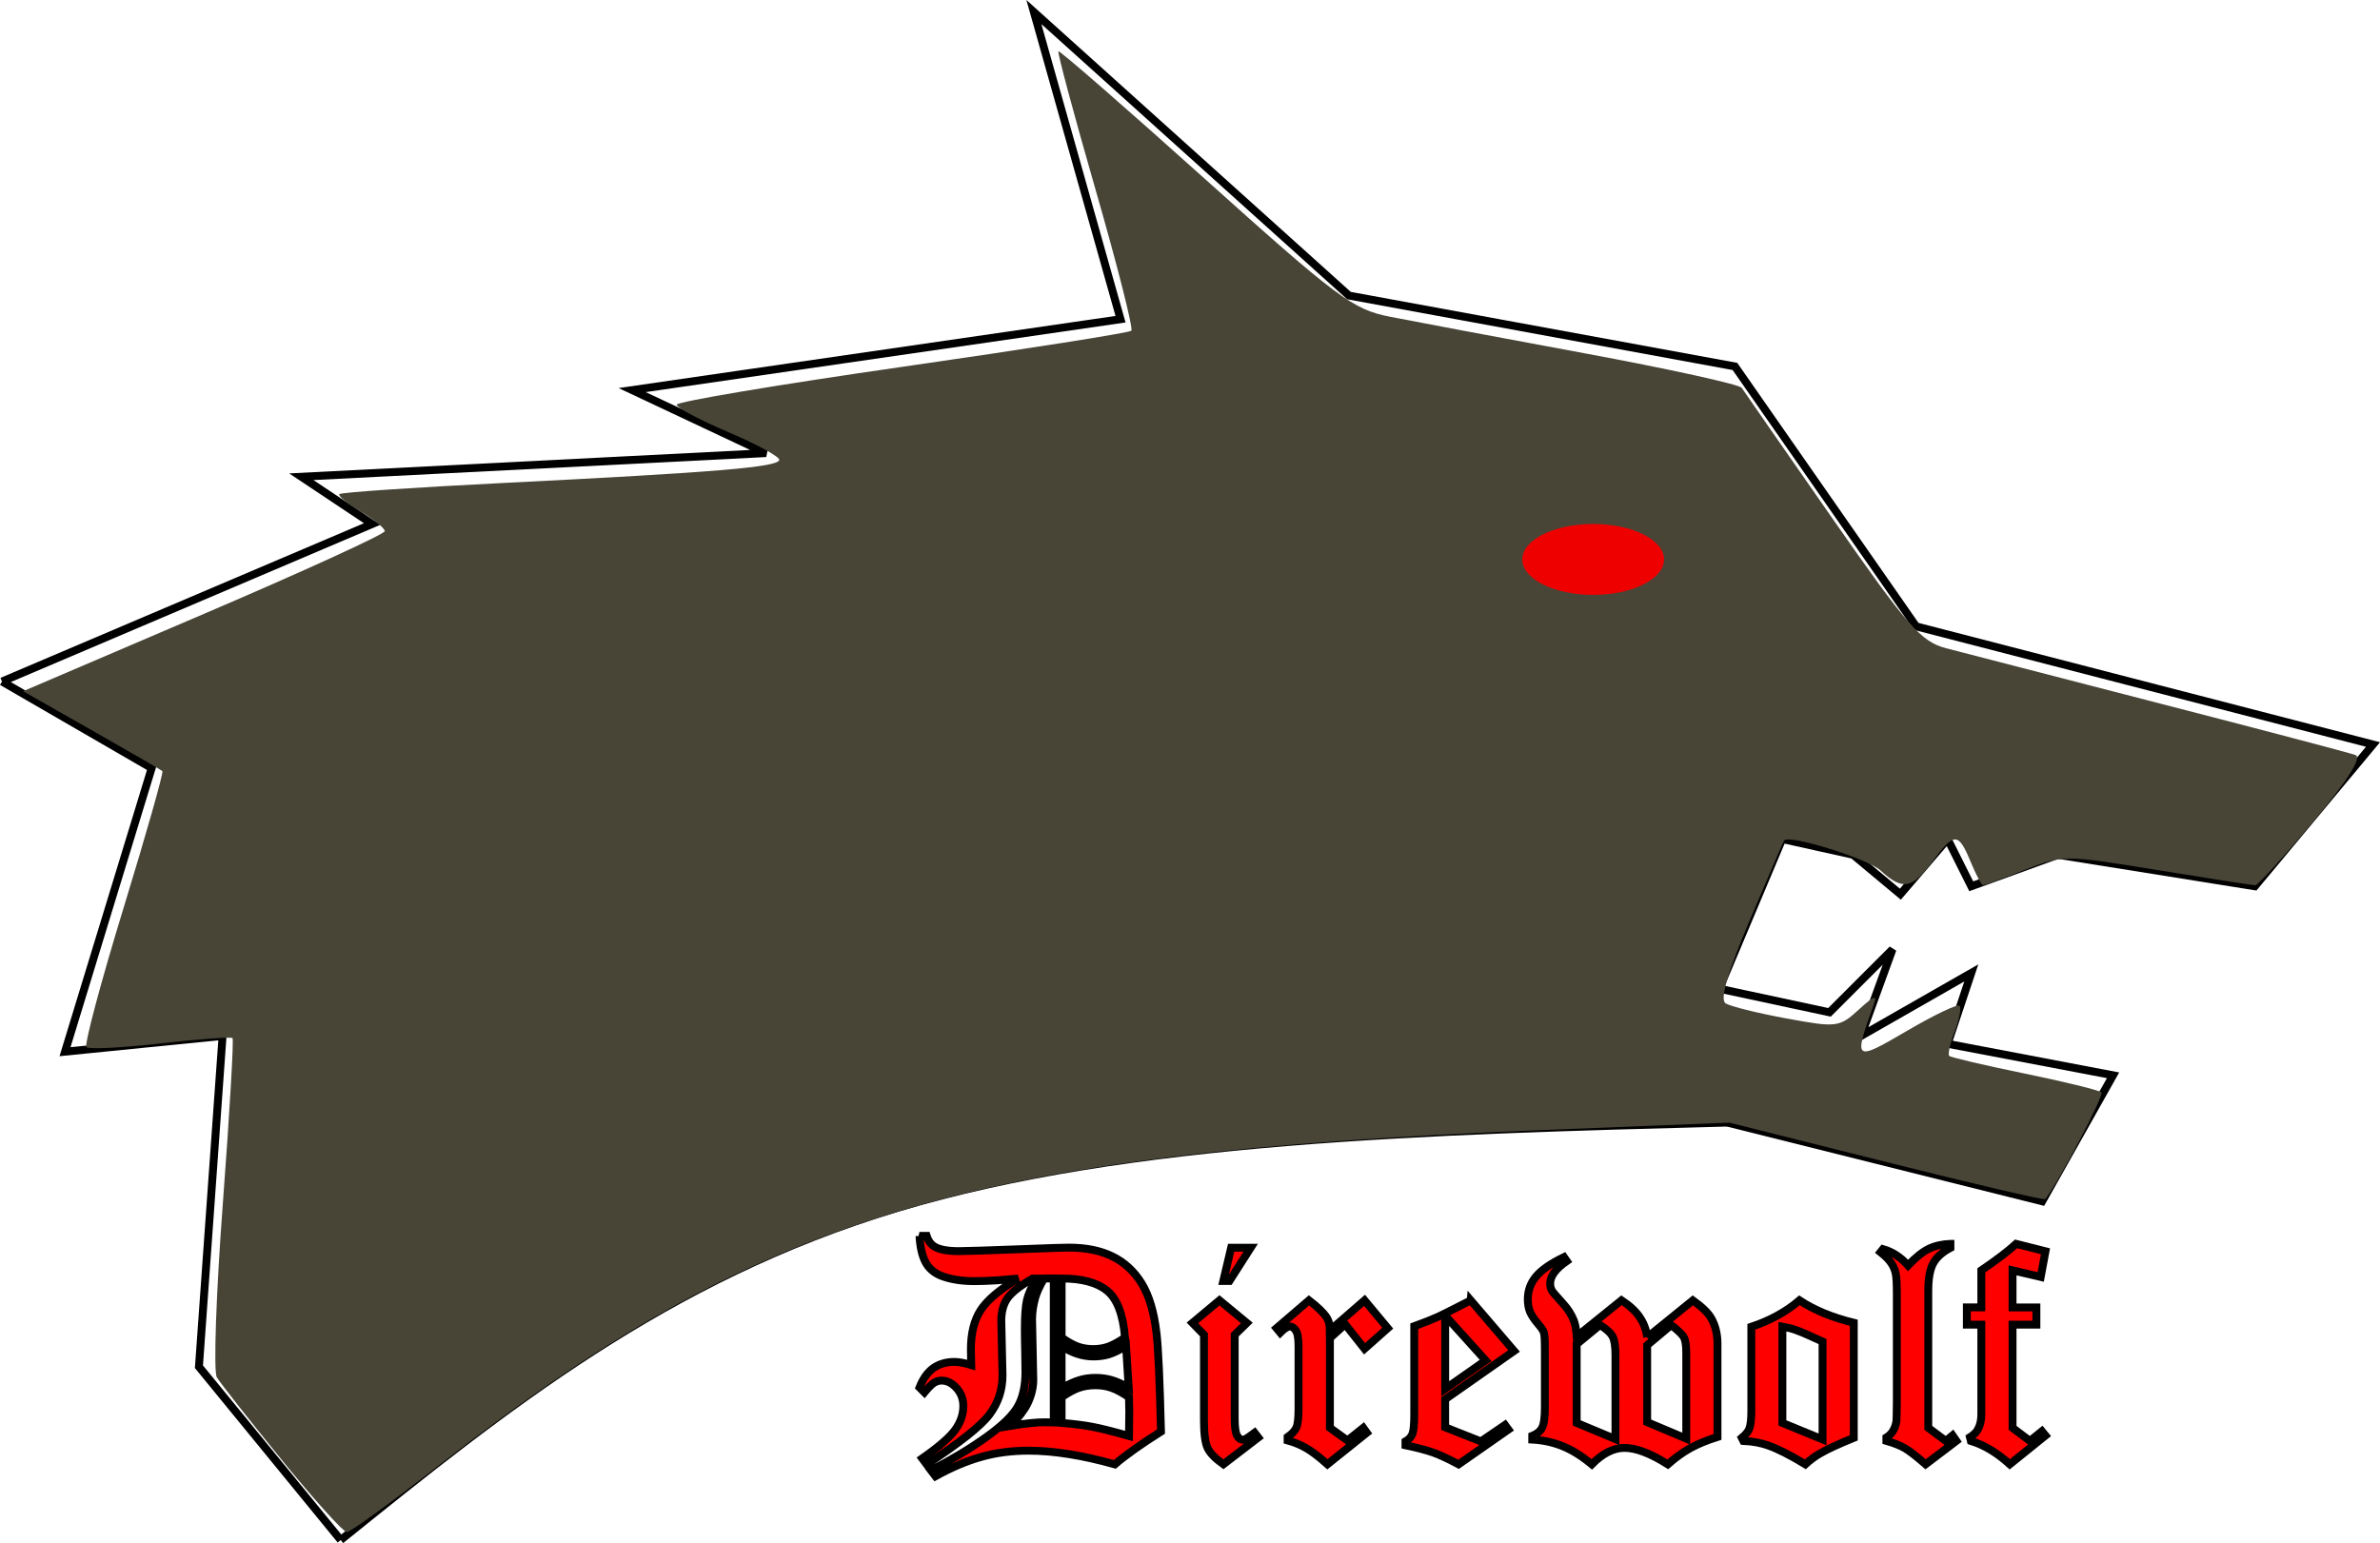 <?xml version="1.0" encoding="UTF-8" standalone="no"?>
<!-- Created with Inkscape (http://www.inkscape.org/) -->

<svg
   xmlns:dc="http://purl.org/dc/elements/1.1/"
   xmlns:cc="http://creativecommons.org/ns#"
   xmlns:rdf="http://www.w3.org/1999/02/22-rdf-syntax-ns#"
   xmlns:svg="http://www.w3.org/2000/svg"
   xmlns="http://www.w3.org/2000/svg"
   xmlns:sodipodi="http://sodipodi.sourceforge.net/DTD/sodipodi-0.dtd"
   xmlns:inkscape="http://www.inkscape.org/namespaces/inkscape"
   width="79.941mm"
   height="51.836mm"
   viewBox="0 0 79.941 51.836"
   version="1.1"
   id="svg8"
   inkscape:version="0.92.2 (5c3e80d, 2017-08-06)"
   sodipodi:docname="direwolf-logo2.svg">
  <defs
     id="defs2">
    <inkscape:path-effect
       effect="bspline"
       id="path-effect3709"
       is_visible="true"
       weight="33.333"
       steps="2"
       helper_size="0"
       apply_no_weight="true"
       apply_with_weight="true"
       only_selected="false" />
  </defs>
  <sodipodi:namedview
     id="base"
     pagecolor="#ffffff"
     bordercolor="#666666"
     borderopacity="1.0"
     inkscape:pageopacity="0.0"
     inkscape:pageshadow="2"
     inkscape:zoom="1"
     inkscape:cx="-189.25827"
     inkscape:cy="81.389194"
     inkscape:document-units="mm"
     inkscape:current-layer="layer1"
     showgrid="false"
     inkscape:window-width="1775"
     inkscape:window-height="1092"
     inkscape:window-x="131"
     inkscape:window-y="74"
     inkscape:window-maximized="0" />
  <g
     inkscape:label="Layer 1"
     inkscape:groupmode="layer"
     id="layer1"
     transform="translate(-81.425,-150.281)">
    <g
       id="g4536">
      <g
         id="g3721">
        <path
           style="fill:none;stroke:#000000;stroke-width:0.265px;stroke-linecap:butt;stroke-linejoin:miter;stroke-opacity:1"
           d="m 81.492,173.175 12.435,-5.292 -2.381,-1.587 15.61,-0.794 -4.498,-2.117 16.404,-2.381 -2.91,-10.319 10.583,9.525 12.965,2.381 6.085,8.731 15.346,3.969 -3.969,4.763 -6.615,-1.058 -2.91,1.058 -0.794,-1.587 -1.587,1.852 -1.587,-1.323 -2.381,-0.529 -2.117,5.027 3.704,0.794 2.117,-2.117 -1.058,2.91 3.704,-2.117 -0.794,2.381 5.556,1.058 -2.381,4.233 -10.583,-2.646"
           id="path3705"
           inkscape:connector-curvature="0"
           sodipodi:nodetypes="ccccccccccccccccccccccccccc" />
        <path
           style="fill:none;stroke:#000000;stroke-width:0.265px;stroke-linecap:butt;stroke-linejoin:miter;stroke-opacity:1"
           d="m 139.435,187.992 c -10.054,0.265 -20.108,0.529 -27.869,2.866 -7.761,2.337 -13.229,6.747 -18.698,11.157"
           id="path3707"
           inkscape:connector-curvature="0"
           inkscape:path-effect="#path-effect3709"
           inkscape:original-d="m 139.43542,187.99167 c -10.0539,0.26432 -20.10786,0.5289 -30.1625,0.79375 -5.46791,4.40955 -10.935852,8.81918 -16.404171,13.22916"
           sodipodi:nodetypes="ccc" />
        <path
           style="fill:none;stroke:#000000;stroke-width:0.265px;stroke-linecap:butt;stroke-linejoin:miter;stroke-opacity:1"
           d="m 81.492,173.175 5.027,2.91 -2.91,9.525 5.292,-0.529 -0.794,11.113 4.763,5.821"
           id="path3711"
           inkscape:connector-curvature="0" />
        <path
           style="fill:#484537"
           d="m 342.98,752.168 c -4.096,-5.034 -7.803,-9.75 -8.237,-10.482 -0.434,-0.731 -0.09,-10.632 0.764,-22.001 0.854,-11.369 1.407,-20.817 1.229,-20.995 -0.178,-0.178 -4.297,0.128 -9.154,0.68 -4.856,0.552 -9.07,0.763 -9.364,0.469 -0.294,-0.294 1.823,-8.227 4.703,-17.63 2.881,-9.403 5.097,-17.217 4.924,-17.366 -0.172,-0.148 -4.215,-2.487 -8.984,-5.196 l -8.671,-4.926 22.921,-9.806 c 12.607,-5.393 22.921,-10.112 22.921,-10.485 0,-0.374 -1.381,-1.495 -3.069,-2.493 -1.688,-0.997 -2.892,-1.99 -2.676,-2.206 0.216,-0.216 9.585,-0.851 20.819,-1.412 26.994,-1.347 34.926,-2.013 34.926,-2.936 0,-0.421 -2.925,-2.008 -6.5,-3.527 -3.575,-1.519 -6.5,-3.075 -6.5,-3.456 0,-0.381 12.86,-2.541 28.577,-4.798 15.717,-2.258 28.791,-4.318 29.052,-4.579 0.261,-0.261 -1.772,-8.278 -4.518,-17.815 -2.746,-9.537 -4.873,-17.46 -4.727,-17.606 0.146,-0.146 8.506,7.136 18.578,16.183 16.806,15.096 18.733,16.532 23.425,17.46 2.812,0.556 13.883,2.636 24.603,4.622 10.72,1.986 19.72,3.962 20,4.39 0.28,0.429 5.411,7.818 11.401,16.42 9.622,13.818 11.311,15.751 14.5,16.593 1.985,0.524 14.184,3.678 27.109,7.008 12.925,3.331 24.084,6.272 24.798,6.535 0.847,0.313 -1.032,3.263 -5.41,8.492 -3.689,4.407 -6.973,8.013 -7.298,8.013 -0.325,-1.3e-4 -5.933,-0.872 -12.463,-1.937 -11.744,-1.916 -11.926,-1.916 -16.787,2.4e-4 -2.703,1.065 -5.068,1.937 -5.256,1.937 -0.188,0 -0.901,-1.35 -1.584,-3 -1.548,-3.738 -2.078,-3.738 -4.842,0 -2.585,3.497 -3.77,3.696 -6.594,1.108 -1.628,-1.492 -11.531,-4.569 -12.19,-3.787 -0.083,0.099 -2.038,4.63 -4.344,10.07 -2.869,6.766 -3.838,10.11 -3.07,10.585 0.618,0.382 4.089,1.241 7.715,1.909 6.328,1.166 6.692,1.123 9.118,-1.085 2.121,-1.93 2.42,-2.003 1.863,-0.456 -2.505,6.95 -2.396,7.028 4.301,3.103 3.406,-1.996 6.397,-3.426 6.646,-3.176 0.249,0.249 -0.022,1.703 -0.603,3.23 -0.581,1.528 -0.899,2.935 -0.707,3.127 0.192,0.192 4.501,1.201 9.575,2.242 5.074,1.041 9.448,2.115 9.72,2.387 0.366,0.366 -5.36,11.264 -7.113,13.535 -0.123,0.16 -9.187,-1.958 -20.141,-4.707 l -19.916,-4.997 -23.96,0.955 c -72.956,2.909 -98.938,10.828 -139.713,42.583 -5.914,4.606 -11.113,8.374 -11.553,8.374 -0.44,0 -4.151,-4.118 -8.247,-9.152 z"
           id="path3715"
           inkscape:connector-curvature="0"
           transform="scale(0.265)" />
      </g>
      <ellipse
         ry="1.191"
         rx="2.381"
         cy="169.074"
         cx="134.938"
         id="path4528"
         style="fill:#ee0000;fill-opacity:1;stroke-width:0.265" />
    </g>
    <g
       aria-label="Direwolf"
       style="font-style:normal;font-variant:normal;font-weight:normal;font-stretch:normal;font-size:10.583px;line-height:1.25;font-family:'Old English Text MT';-inkscape-font-specification:'Old English Text MT';letter-spacing:0px;word-spacing:0px;fill:#ff0000;fill-opacity:1;stroke:#000000;stroke-width:0.265;stroke-miterlimit:4;stroke-dasharray:none;stroke-opacity:1"
       id="text822">
      <path
         d="m 112.308,191.798 h 0.243 q 0.083,0.258 0.274,0.367 0.248,0.145 0.806,0.145 0.357,0 2.263,-0.072 1.152,-0.046 1.437,-0.046 0.858,0 1.457,0.295 0.605,0.295 0.982,0.904 0.377,0.61 0.501,1.679 0.088,0.749 0.15,3.302 -1.008,0.636 -1.55,1.101 -1.643,-0.46 -2.899,-0.46 -0.853,0 -1.581,0.207 -0.729,0.202 -1.545,0.651 l -0.15,-0.196 q 1.059,-0.548 1.86,-1.121 0.801,-0.574 1.054,-1.023 0.258,-0.455 0.258,-1.152 0,-0.253 -0.01,-0.749 -0.01,-0.346 -0.01,-0.718 0,-0.656 0.072,-0.966 0.077,-0.31 0.32,-0.713 h -0.134 q -0.63,0.362 -0.842,0.661 -0.207,0.295 -0.207,0.754 l 0.041,1.835 q 0,0.734 -0.439,1.318 -0.439,0.579 -2.108,1.674 l -0.15,-0.202 q 0.842,-0.589 1.111,-0.966 0.269,-0.377 0.269,-0.791 0,-0.357 -0.227,-0.605 -0.227,-0.253 -0.501,-0.253 -0.14,0 -0.258,0.077 -0.119,0.077 -0.32,0.32 l -0.165,-0.165 q 0.176,-0.444 0.465,-0.651 0.295,-0.207 0.703,-0.207 0.119,0 0.258,0.026 0.145,0.026 0.31,0.077 -0.01,-0.3 -0.01,-0.522 0,-0.811 0.326,-1.318 0.331,-0.512 1.261,-1.065 -0.853,0.088 -1.473,0.088 -0.656,0 -1.127,-0.186 -0.351,-0.145 -0.517,-0.46 -0.165,-0.32 -0.196,-0.873 z m 4.186,1.431 q -0.222,0.377 -0.3,0.656 -0.103,0.382 -0.103,0.713 l 0.041,2.036 q 0,0.393 -0.196,0.801 -0.15,0.305 -0.563,0.744 0.754,-0.124 1.152,-0.119 l 0.295,0.005 v -4.837 z m 0.589,1.984 q 0.315,0.222 0.548,0.305 0.238,0.083 0.512,0.083 0.274,0 0.512,-0.083 0.238,-0.088 0.558,-0.305 -0.098,-1.163 -0.599,-1.571 -0.501,-0.413 -1.53,-0.413 z m 0,1.705 q 0.351,-0.202 0.599,-0.274 0.248,-0.077 0.543,-0.077 0.284,0 0.527,0.072 0.243,0.067 0.584,0.258 l -0.088,-1.4 q -0.331,0.202 -0.574,0.279 -0.238,0.072 -0.522,0.072 -0.274,0 -0.543,-0.088 -0.269,-0.088 -0.527,-0.264 z m 0,1.163 q 0.63,0.052 1.023,0.129 0.398,0.072 1.24,0.31 0.01,-0.78 0.01,-0.806 0,-0.062 -0.01,-0.496 -0.331,-0.227 -0.584,-0.315 -0.248,-0.088 -0.543,-0.088 -0.3,0 -0.558,0.088 -0.253,0.088 -0.579,0.315 z"
         style="font-style:normal;font-variant:normal;font-weight:normal;font-stretch:normal;font-family:'Old English Text MT';-inkscape-font-specification:'Old English Text MT';fill:#ff0000;fill-opacity:1;stroke:#000000;stroke-width:0.265;stroke-miterlimit:4;stroke-dasharray:none;stroke-opacity:1"
         id="path825" />
      <path
         d="m 122.778,192.196 h 0.656 l -0.713,1.116 h -0.207 z m -0.393,1.767 0.92,0.76 -0.408,0.398 v 2.811 q 0,0.444 0.083,0.579 0.083,0.134 0.171,0.134 0.062,0 0.114,-0.026 0.072,-0.036 0.3,-0.207 l 0.124,0.16 -1.173,0.899 q -0.413,-0.295 -0.532,-0.553 -0.119,-0.264 -0.119,-0.915 v -2.884 l -0.388,-0.398 z"
         style="font-style:normal;font-variant:normal;font-weight:normal;font-stretch:normal;font-family:'Old English Text MT';-inkscape-font-specification:'Old English Text MT';fill:#ff0000;fill-opacity:1;stroke:#000000;stroke-width:0.265;stroke-miterlimit:4;stroke-dasharray:none;stroke-opacity:1"
         id="path827" />
      <path
         d="m 127.258,193.963 0.78,0.935 -0.78,0.692 -0.651,-0.822 -0.512,0.465 v 3.013 l 0.589,0.424 0.532,-0.424 0.119,0.165 -1.323,1.059 q -0.424,-0.377 -0.713,-0.543 -0.284,-0.165 -0.625,-0.258 v -0.114 q 0.227,-0.16 0.295,-0.32 0.072,-0.165 0.072,-0.625 v -2.108 q 0,-0.398 -0.093,-0.527 -0.088,-0.134 -0.196,-0.134 -0.119,0 -0.326,0.207 l -0.124,-0.15 1.09,-0.935 q 0.439,0.336 0.599,0.584 0.103,0.155 0.103,0.429 z"
         style="font-style:normal;font-variant:normal;font-weight:normal;font-stretch:normal;font-family:'Old English Text MT';-inkscape-font-specification:'Old English Text MT';fill:#ff0000;fill-opacity:1;stroke:#000000;stroke-width:0.265;stroke-miterlimit:4;stroke-dasharray:none;stroke-opacity:1"
         id="path829" />
      <path
         d="m 130.824,193.963 1.457,1.7 -2.315,1.623 v 0.941 l 1.199,0.475 0.811,-0.553 0.114,0.155 -1.674,1.168 q -0.512,-0.274 -0.842,-0.393 -0.331,-0.119 -0.941,-0.248 v -0.129 q 0.176,-0.103 0.233,-0.253 0.062,-0.155 0.062,-0.661 v -2.956 q 0.486,-0.176 0.806,-0.32 0.233,-0.109 1.09,-0.548 z m -0.785,0.594 -0.072,0.036 v 2.341 l 1.359,-0.951 z"
         style="font-style:normal;font-variant:normal;font-weight:normal;font-stretch:normal;font-family:'Old English Text MT';-inkscape-font-specification:'Old English Text MT';fill:#ff0000;fill-opacity:1;stroke:#000000;stroke-width:0.265;stroke-miterlimit:4;stroke-dasharray:none;stroke-opacity:1"
         id="path831" />
      <path
         d="m 136.751,195.208 1.535,-1.245 q 0.481,0.346 0.625,0.615 0.202,0.362 0.202,0.842 v 3.132 q -0.543,0.171 -0.915,0.377 -0.372,0.207 -0.754,0.543 -0.873,-0.553 -1.457,-0.553 -0.548,0 -1.096,0.553 -0.512,-0.424 -0.982,-0.61 -0.465,-0.191 -1.018,-0.222 v -0.124 q 0.233,-0.093 0.326,-0.264 0.098,-0.176 0.098,-0.677 v -1.959 q 0,-0.46 -0.031,-0.558 -0.026,-0.103 -0.165,-0.264 -0.222,-0.258 -0.3,-0.439 -0.077,-0.186 -0.077,-0.424 0,-0.434 0.269,-0.76 0.269,-0.331 0.946,-0.661 l 0.093,0.134 q -0.558,0.388 -0.558,0.754 0,0.129 0.062,0.243 0.031,0.057 0.377,0.439 0.233,0.253 0.357,0.563 0.072,0.186 0.098,0.532 l 1.504,-1.214 q 0.413,0.274 0.61,0.568 0.202,0.295 0.253,0.677 z m -2.367,0.227 v 2.646 l 1.302,0.543 v -2.816 q 0,-0.444 -0.093,-0.625 -0.093,-0.181 -0.424,-0.393 z m 2.367,0.036 v 2.584 l 1.313,0.553 v -2.873 q 0,-0.382 -0.077,-0.522 -0.072,-0.145 -0.429,-0.419 z"
         style="font-style:normal;font-variant:normal;font-weight:normal;font-stretch:normal;font-family:'Old English Text MT';-inkscape-font-specification:'Old English Text MT';fill:#ff0000;fill-opacity:1;stroke:#000000;stroke-width:0.265;stroke-miterlimit:4;stroke-dasharray:none;stroke-opacity:1"
         id="path833" />
      <path
         d="m 143.691,194.717 v 3.865 q -0.775,0.315 -1.121,0.517 -0.264,0.15 -0.506,0.372 -0.749,-0.455 -1.24,-0.63 -0.372,-0.134 -0.842,-0.155 l -0.052,-0.103 q 0.196,-0.165 0.248,-0.3 0.072,-0.176 0.072,-0.594 v -2.837 q 0.946,-0.315 1.617,-0.889 0.734,0.486 1.824,0.754 z m -2.398,3.364 1.349,0.553 v -3.287 q -0.636,-0.295 -0.899,-0.388 -0.186,-0.067 -0.45,-0.114 z"
         style="font-style:normal;font-variant:normal;font-weight:normal;font-stretch:normal;font-family:'Old English Text MT';-inkscape-font-specification:'Old English Text MT';fill:#ff0000;fill-opacity:1;stroke:#000000;stroke-width:0.265;stroke-miterlimit:4;stroke-dasharray:none;stroke-opacity:1"
         id="path835" />
      <path
         d="m 146.937,192.066 v 0.134 q -0.408,0.212 -0.579,0.522 -0.165,0.305 -0.165,0.93 v 4.594 l 0.589,0.439 0.227,-0.186 0.129,0.186 -1.034,0.785 q -0.47,-0.408 -0.703,-0.543 -0.233,-0.134 -0.615,-0.243 v -0.114 q 0.145,-0.088 0.222,-0.222 0.083,-0.134 0.114,-0.315 0.01,-0.062 0.015,-0.62 v -3.69 q 0,-0.47 -0.036,-0.651 -0.036,-0.186 -0.145,-0.351 -0.109,-0.171 -0.367,-0.377 l 0.083,-0.103 q 0.47,0.134 0.842,0.548 0.388,-0.408 0.698,-0.558 0.315,-0.15 0.723,-0.165 z"
         style="font-style:normal;font-variant:normal;font-weight:normal;font-stretch:normal;font-family:'Old English Text MT';-inkscape-font-specification:'Old English Text MT';fill:#ff0000;fill-opacity:1;stroke:#000000;stroke-width:0.265;stroke-miterlimit:4;stroke-dasharray:none;stroke-opacity:1"
         id="path837" />
      <path
         d="m 150.13,192.315 -0.16,0.863 -0.946,-0.222 v 1.245 h 0.801 v 0.579 h -0.801 v 3.467 l 0.584,0.439 0.403,-0.326 0.119,0.145 -1.199,0.966 q -0.636,-0.579 -1.307,-0.785 l -0.031,-0.124 q 0.186,-0.119 0.258,-0.248 0.124,-0.212 0.124,-0.512 v -3.023 h -0.486 v -0.579 h 0.486 v -1.245 q 0.775,-0.527 1.168,-0.889 z"
         style="font-style:normal;font-variant:normal;font-weight:normal;font-stretch:normal;font-family:'Old English Text MT';-inkscape-font-specification:'Old English Text MT';fill:#ff0000;fill-opacity:1;stroke:#000000;stroke-width:0.265;stroke-miterlimit:4;stroke-dasharray:none;stroke-opacity:1"
         id="path839" />
    </g>
  </g>
</svg>
